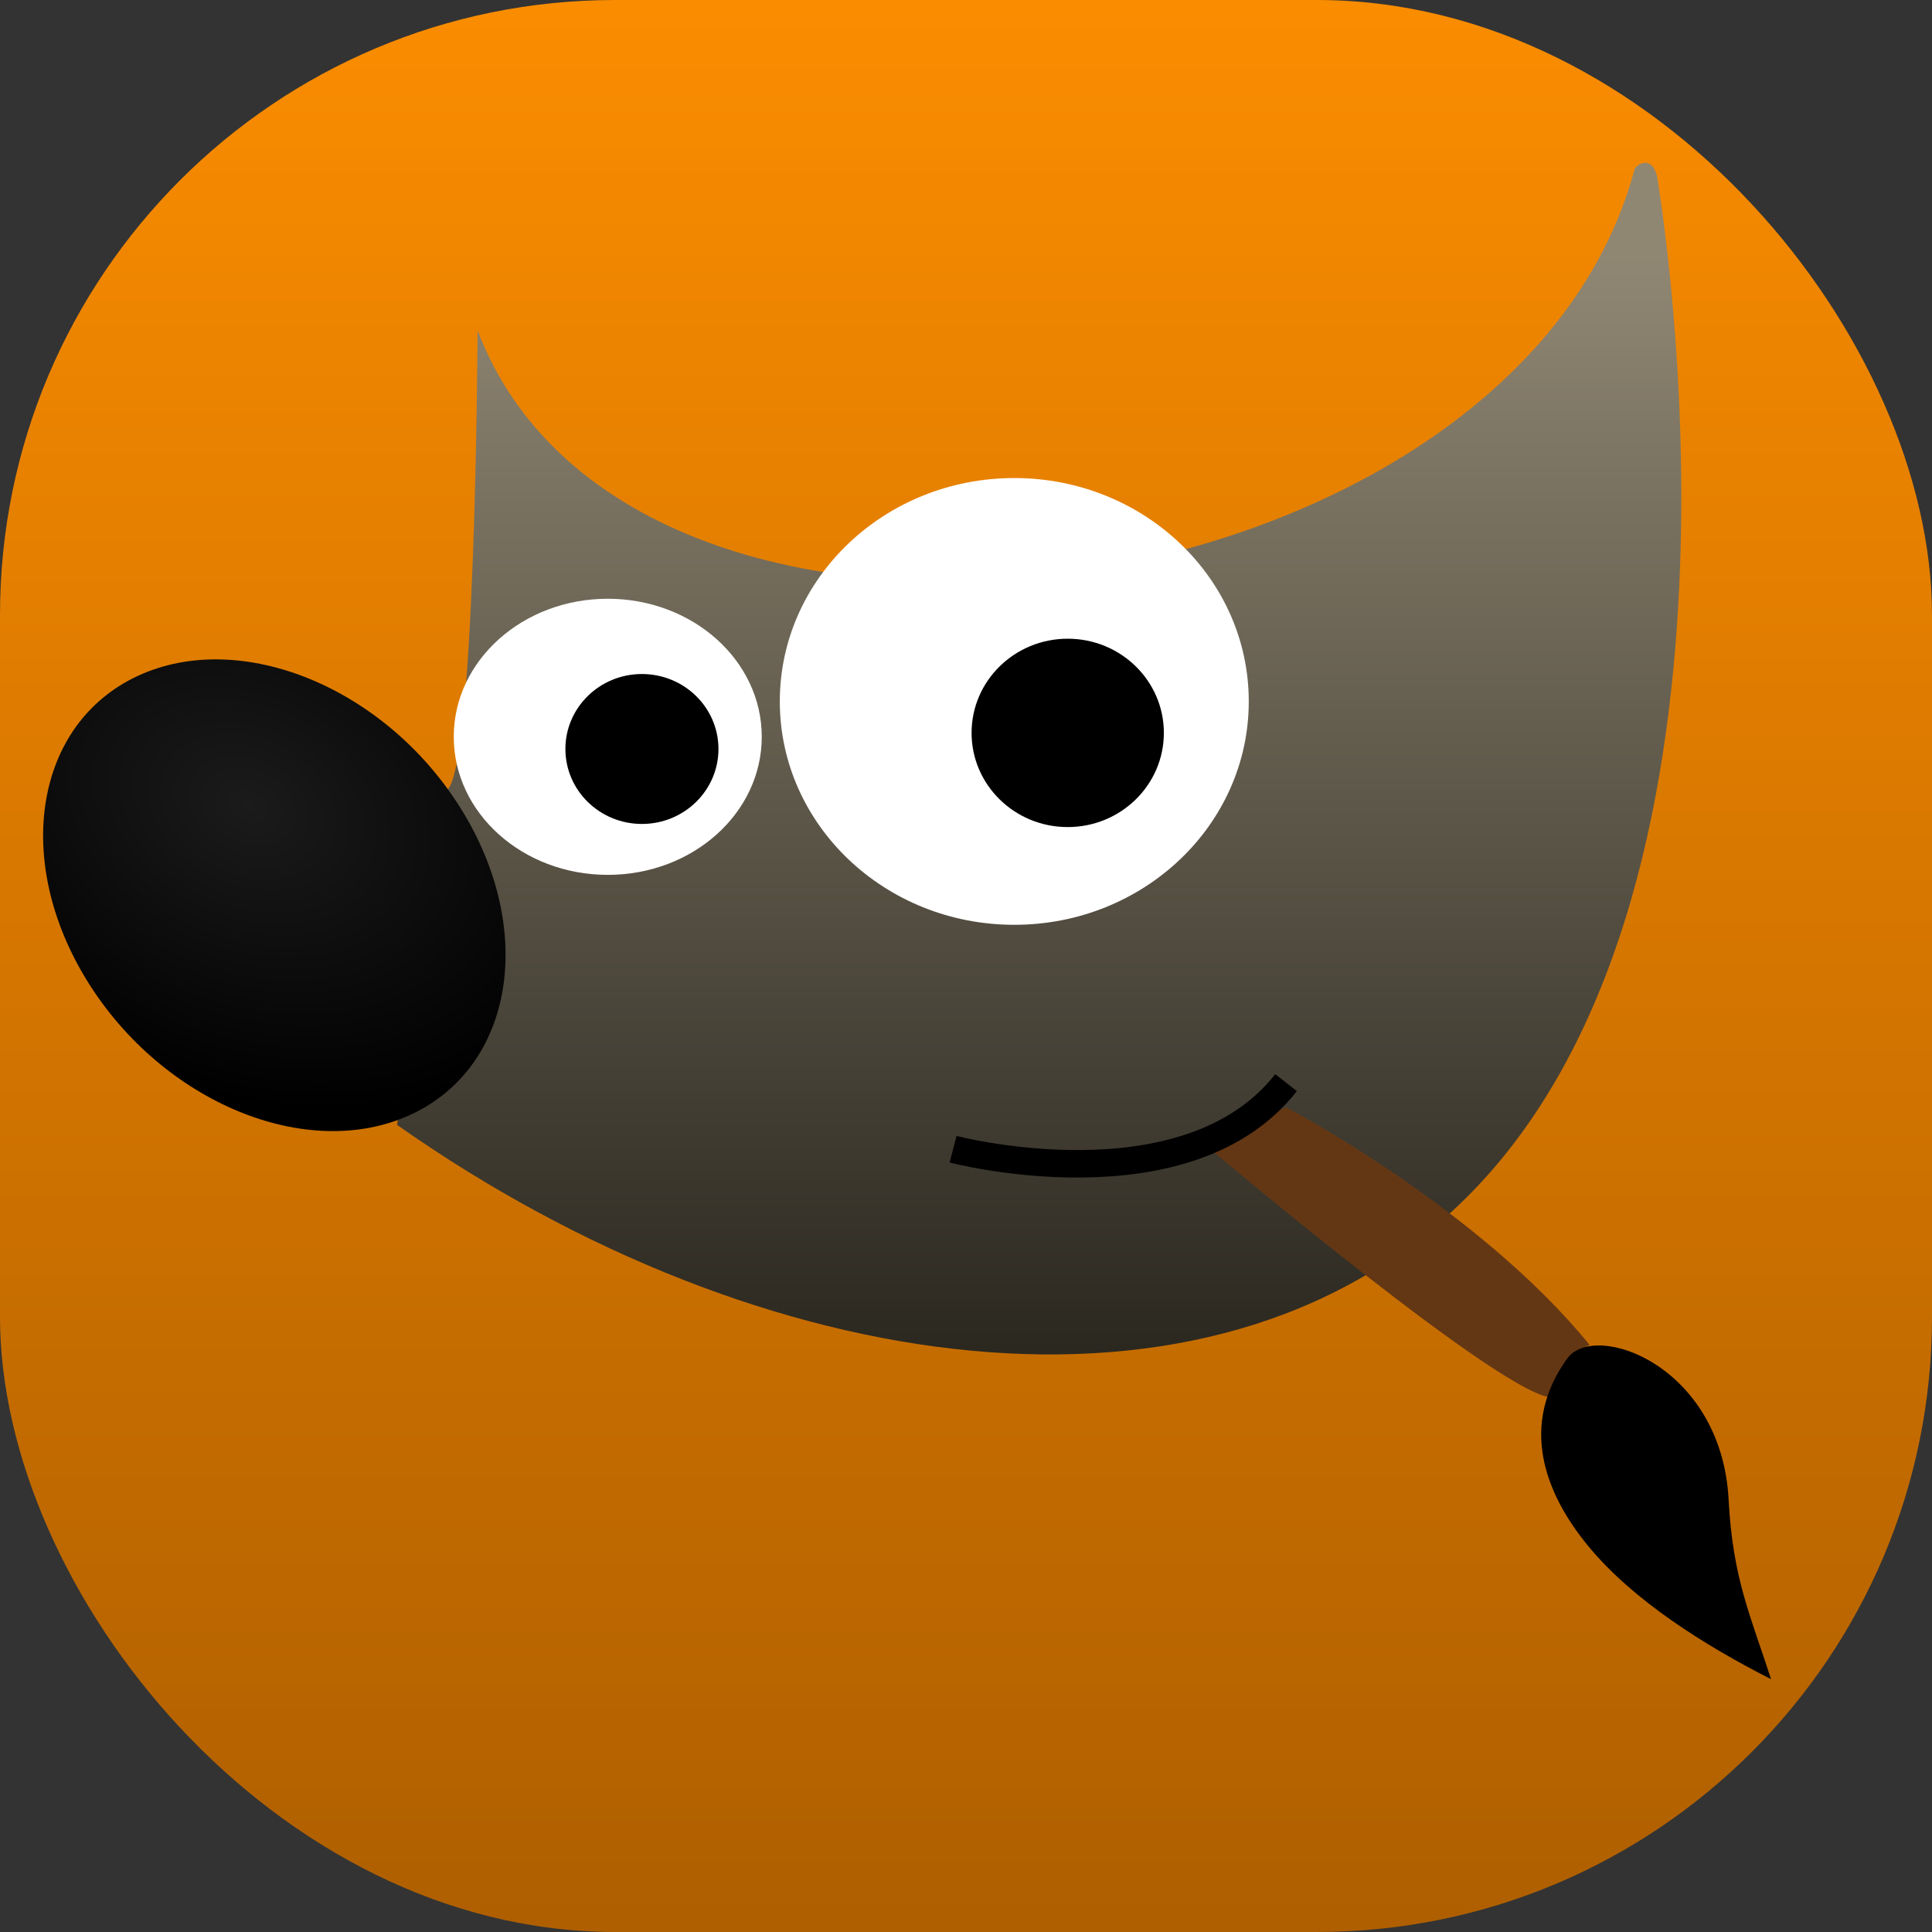 <?xml version="1.0" encoding="UTF-8" standalone="no"?>
<!-- Created with Inkscape (http://www.inkscape.org/) -->

<svg
   xmlns:dc="http://purl.org/dc/elements/1.1/"
   xmlns:cc="http://creativecommons.org/ns#"
   xmlns:rdf="http://www.w3.org/1999/02/22-rdf-syntax-ns#"
   xmlns:svg="http://www.w3.org/2000/svg"
   xmlns="http://www.w3.org/2000/svg"
   xmlns:xlink="http://www.w3.org/1999/xlink"
   xmlns:sodipodi="http://sodipodi.sourceforge.net/DTD/sodipodi-0.dtd"
   xmlns:inkscape="http://www.inkscape.org/namespaces/inkscape"
   width="135.467mm"
   height="135.467mm"
   viewBox="0 0 135.467 135.467"
   version="1.1"
   id="svg8"
   inkscape:version="0.92.3 (unknown)"
   sodipodi:docname="gimp.svg">
  <rect x="0" y="0" width="135.467" height="135.467" fill="#333333" stroke="none"/>
  <defs
     id="defs2">
    <linearGradient
       id="linearGradient1776-6"
       inkscape:collect="always">
      <stop
         id="stop2063"
         offset="0"
         style="stop-color:#af5f00;stop-opacity:1" />
      <stop
         id="stop2065"
         offset="1"
         style="stop-color:#fa8c00;stop-opacity:1" />
    </linearGradient>
    <linearGradient
       id="linearGradient1776"
       inkscape:collect="always">
      <stop
         id="stop1834"
         offset="0"
         style="stop-color:#1b1b1b;stop-opacity:1" />
      <stop
         id="stop1836"
         offset="1"
         style="stop-color:#000000;stop-opacity:1" />
    </linearGradient>
    <linearGradient
       inkscape:collect="always"
       id="linearGradient1776-6-6">
      <stop
         style="stop-color:#2b2820;stop-opacity:1;"
         offset="0"
         id="stop1772" />
      <stop
         style="stop-color:#908773;stop-opacity:1"
         offset="1"
         id="stop1774" />
    </linearGradient>
    <linearGradient
       inkscape:collect="always"
       xlink:href="#linearGradient1776-6-6"
       id="linearGradient1778"
       x1="352.621"
       y1="118.041"
       x2="352.621"
       y2="12.47"
       gradientUnits="userSpaceOnUse"
       gradientTransform="translate(-40.691,-12.177)" />
    <radialGradient
       inkscape:collect="always"
       xlink:href="#linearGradient1776"
       id="radialGradient1832"
       cx="174.31"
       cy="154.991"
       fx="174.31"
       fy="154.991"
       r="19.822"
       gradientTransform="matrix(1.518,-0.08,0.309,1.68,-139.65,-97.904)"
       gradientUnits="userSpaceOnUse" />
    <clipPath
       clipPathUnits="userSpaceOnUse"
       id="clipPath1957-3">
      <rect
         id="rect1959-6"
         width="202.717"
         height="202.717"
         x="213.392"
         y="-27.121"
         rx="64.531"
         style="opacity:0.275;fill:#ff00ff;stroke-width:0.379" />
    </clipPath>
    <linearGradient
       inkscape:collect="always"
       xlink:href="#linearGradient1776-6"
       id="linearGradient2061"
       x1="69.184"
       y1="296.619"
       x2="69.184"
       y2="161.915"
       gradientUnits="userSpaceOnUse" />
  </defs>
  <sodipodi:namedview
     id="base"
     pagecolor="#ffffff"
     bordercolor="#666666"
     borderopacity="1.0"
     inkscape:pageopacity="0.0"
     inkscape:pageshadow="2"
     inkscape:zoom="0.7"
     inkscape:cx="238.06281"
     inkscape:cy="204.09905"
     inkscape:document-units="mm"
     inkscape:current-layer="g1891"
     showgrid="false"
     inkscape:window-width="1600"
     inkscape:window-height="836"
     inkscape:window-x="0"
     inkscape:window-y="30"
     inkscape:window-maximized="1"
     fit-margin-top="0"
     fit-margin-left="0"
     fit-margin-right="0"
     fit-margin-bottom="0" />
  <g
     inkscape:label="Background"
     inkscape:groupmode="layer"
     id="layer1"
     transform="translate(0,-161.533)">
    <rect
       id="rect12"
       width="135.467"
       height="135.467"
       x="0"
       y="161.533"
       rx="43.123"
       style="fill:url(#linearGradient2061);stroke-width:0.254;fill-opacity:1.0" />
  </g>
  <g
     inkscape:groupmode="layer"
     id="layer4"
     inkscape:label="Foreground">
    <g
       id="g1891"
       transform="matrix(0.728,0,0,0.728,-153.818,17.568)"
       clip-path="none">
      <path
         sodipodi:nodetypes="ccsssc"
         inkscape:connector-curvature="0"
         id="path1770"
         d="m 254.185,52.052 c 2.929,-0.756 3.1,-44.362 3.1,-44.362 15.081,39.645 99.822,27.83 111.432,-15.502 0.125,-0.466 1.894,-1.629 2.262,1.183 0.332,2.536 11.455,69.191 -19.088,98.463 -24.137,23.133 -67.239,17.077 -102.36,-7.622 z"
         style="fill:url(#linearGradient1778);fill-opacity:1;stroke:none;stroke-width:0.265px;stroke-linecap:butt;stroke-linejoin:miter;stroke-opacity:1" />
      <ellipse
         ry="13.297"
         rx="14.833"
         cy="46.834"
         cx="269.825"
         id="path1780"
         style="opacity:1;fill:#ffffff;fill-opacity:1;stroke:none;stroke-width:0.98;stroke-linejoin:round;stroke-miterlimit:4;stroke-dasharray:none;stroke-opacity:1" />
      <ellipse
         ry="21.515"
         rx="22.584"
         cy="43.426"
         cx="308.98"
         id="path1782"
         style="opacity:1;fill:#ffffff;fill-opacity:1;stroke:none;stroke-width:1.111;stroke-linejoin:round;stroke-miterlimit:4;stroke-dasharray:none;stroke-opacity:1" />
      <ellipse
         transform="matrix(0.907,-0.42,0.528,0.849,0,0)"
         ry="24.888"
         rx="19.822"
         cy="157.448"
         cx="170.429"
         id="path1784"
         style="opacity:1;fill:url(#radialGradient1832);fill-opacity:1;stroke:none;stroke-width:0.933;stroke-linejoin:round;stroke-miterlimit:4;stroke-dasharray:none;stroke-opacity:1" />
      <path
         inkscape:connector-curvature="0"
         id="path1802"
         d="M 364.394,105.405 C 353.622,92.176 335.156,82.517 335.156,82.517 l -7.816,3.603 c 0,0 29.447,24.906 33.605,24.339 0,0 -0.567,-3.071 3.449,-5.055 z"
         style="fill:#643714;fill-opacity:1;stroke:none;stroke-width:0.265px;stroke-linecap:butt;stroke-linejoin:miter;stroke-opacity:1"
         sodipodi:nodetypes="ccccc" />
      <path
         sodipodi:nodetypes="sscss"
         inkscape:connector-curvature="0"
         id="path1806"
         d="m 362.221,106.728 c -4.575,6.375 -2.236,12.873 2.068,18.085 4.304,5.213 11.193,9.542 17.576,12.784 -1.971,-6.114 -3.687,-9.687 -4.084,-17.281 -0.677,-12.938 -12.902,-17.292 -15.56,-13.589 z"
         style="fill:#000000;stroke:none;stroke-width:0.265px;stroke-linecap:butt;stroke-linejoin:miter;stroke-opacity:1" />
      <ellipse
         ry="9.071"
         rx="9.26"
         cy="46.457"
         cx="314.126"
         id="path1839"
         style="opacity:1;fill:#000000;fill-opacity:1;stroke:none;stroke-width:0.918;stroke-linejoin:round;stroke-miterlimit:4;stroke-dasharray:none;stroke-opacity:1" />
      <ellipse
         ry="7.22"
         rx="7.371"
         cy="48.007"
         cx="273.116"
         id="path1839-7"
         style="opacity:1;fill:#000000;fill-opacity:1;stroke:none;stroke-width:0.73;stroke-linejoin:round;stroke-miterlimit:4;stroke-dasharray:none;stroke-opacity:1" />
      <path
         inkscape:connector-curvature="0"
         id="path1872"
         d="m 303.084,86.556 c 0,0 22.451,5.88 32.072,-6.414"
         style="fill:none;stroke:#000000;stroke-width:2.646;stroke-linecap:butt;stroke-linejoin:miter;stroke-miterlimit:4;stroke-dasharray:none;stroke-opacity:1" />
    </g>
  </g>
</svg>
